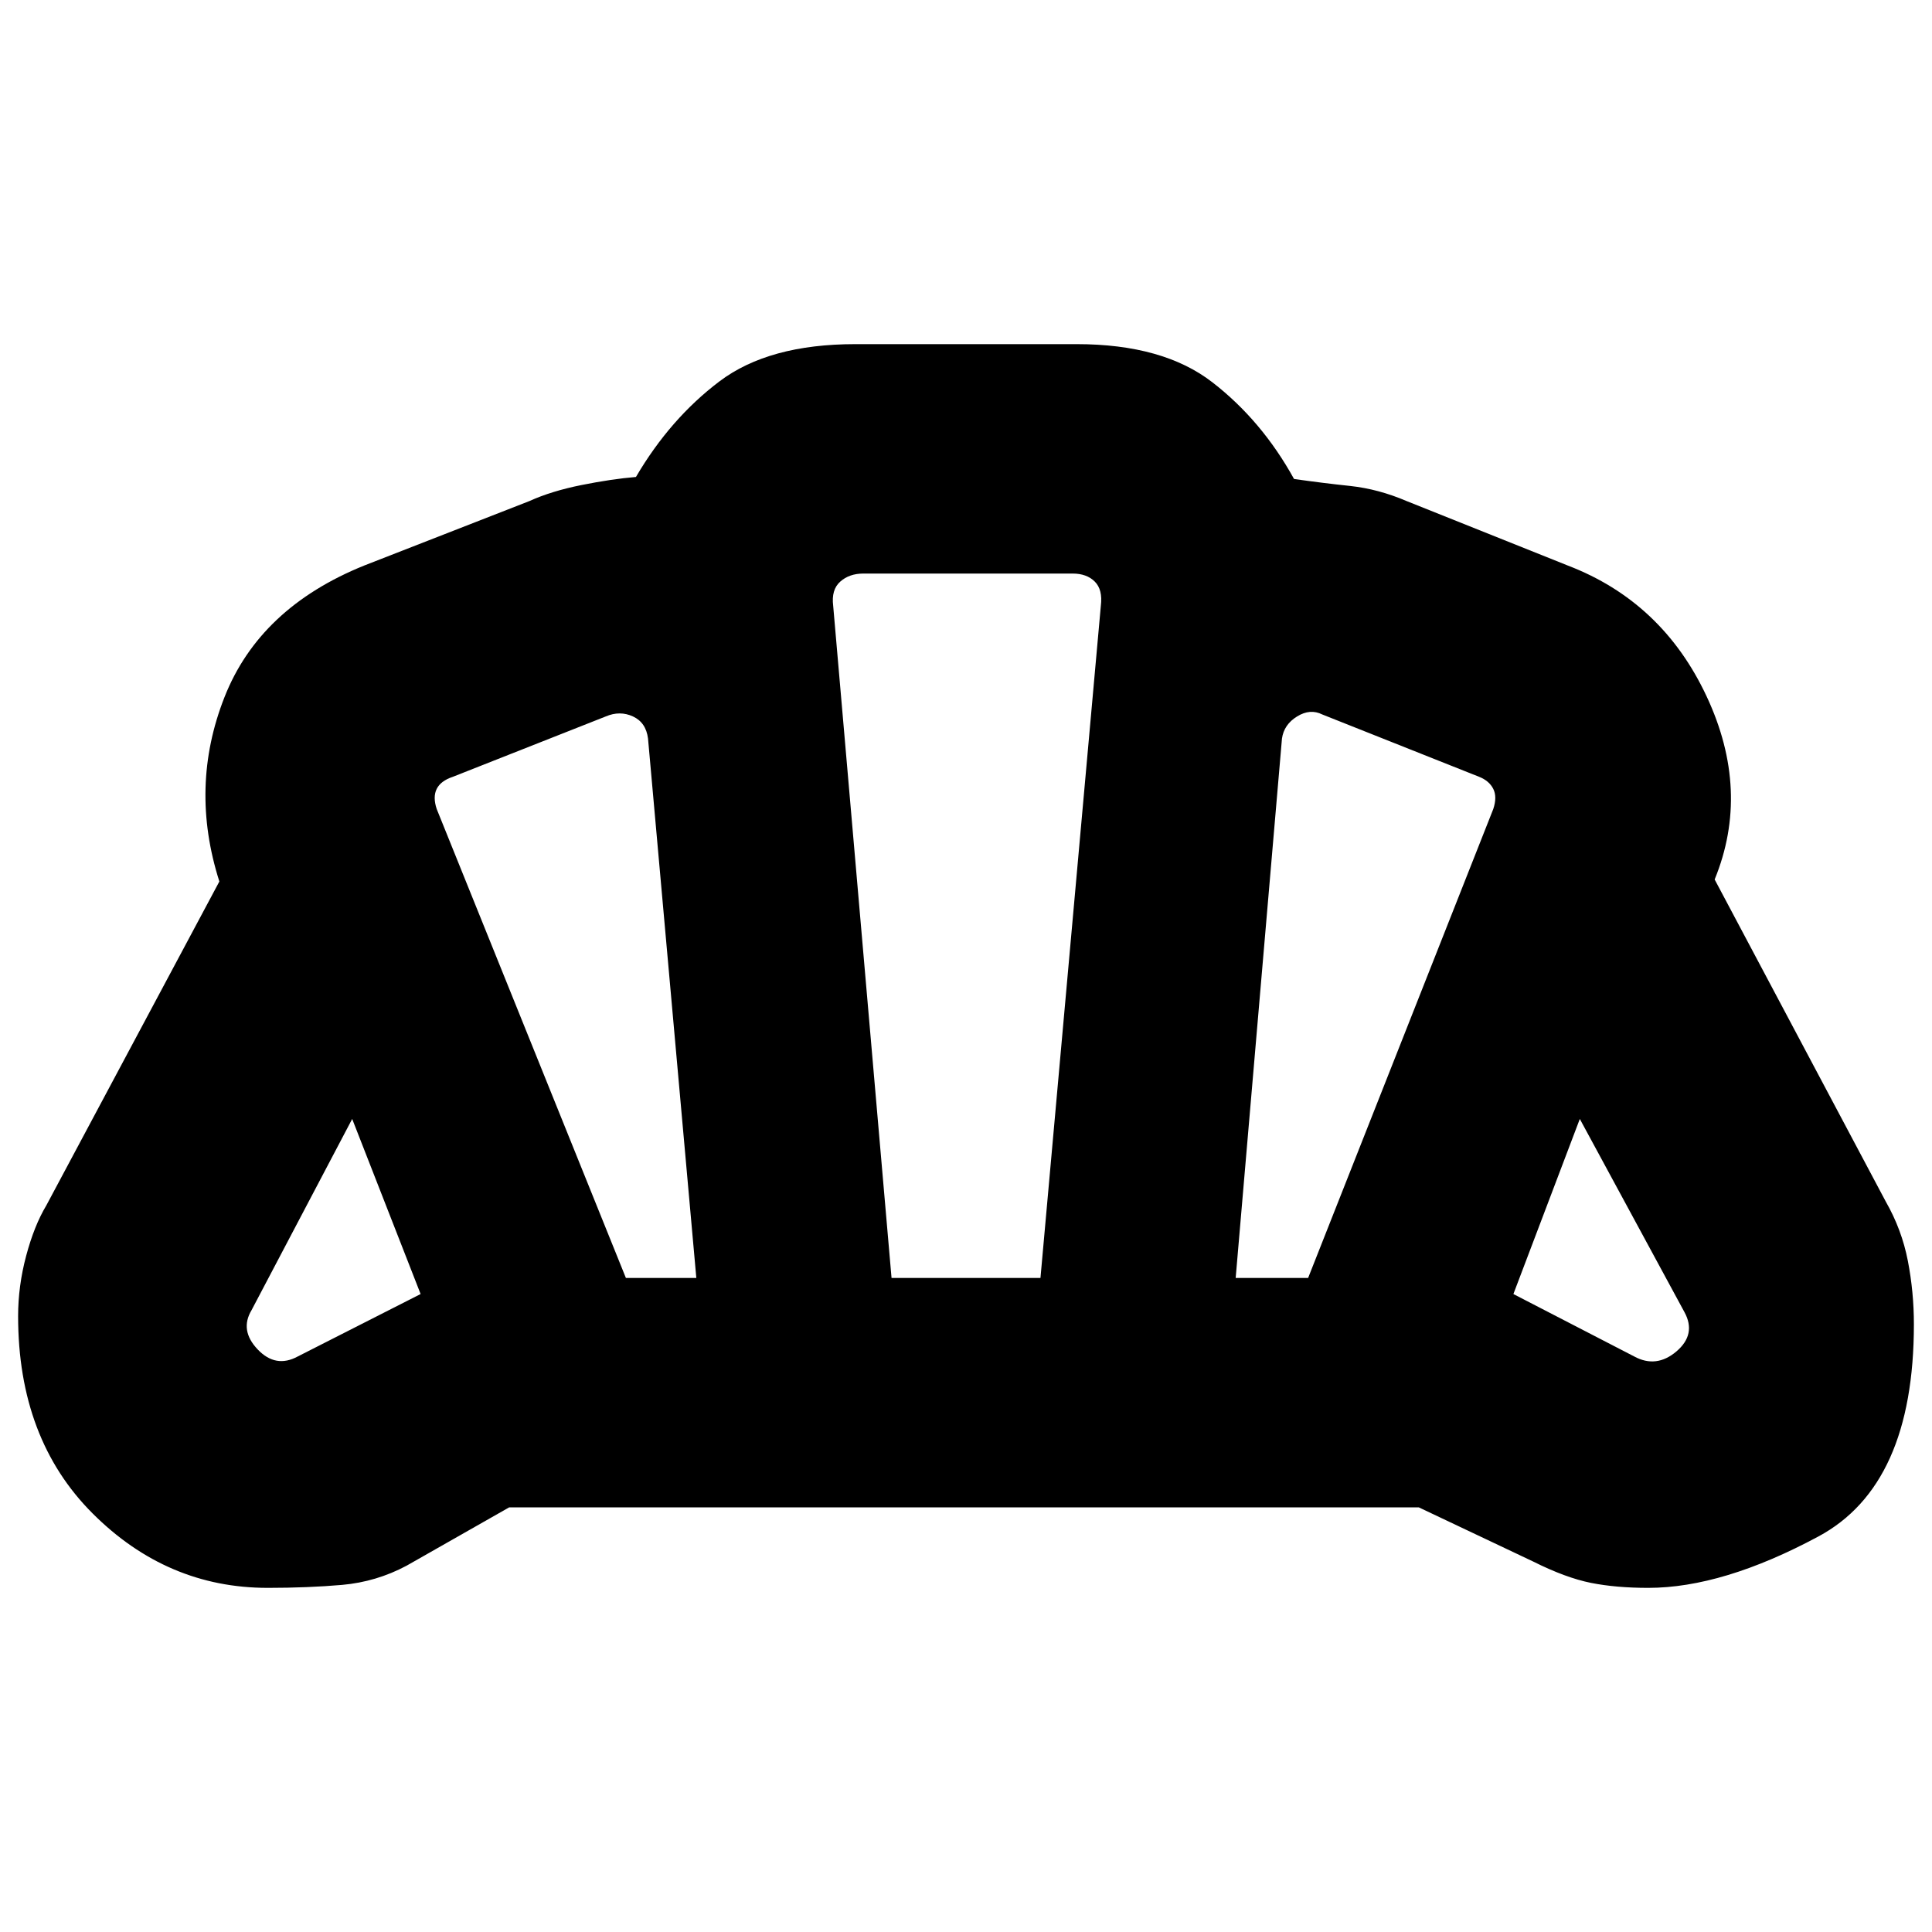 <svg xmlns="http://www.w3.org/2000/svg" height="24" width="24"><path d="M12 18.725Zm8.3-1.875q.275.15.525-.062.25-.213.1-.488l-1.3-2.4-.825 2.175Zm-4.95-.975h.9l2.3-5.825q.05-.15 0-.25t-.175-.15l-1.95-.775q-.15-.075-.312.025-.163.1-.188.275Zm-7.575 0h.875l-.6-6.7q-.025-.2-.187-.275-.163-.075-.338 0l-1.9.75q-.15.05-.2.15-.05.1 0 .25ZM3.7 16.85l1.525-.775-.85-2.175-1.25 2.375q-.15.25.075.487.225.238.5.088Zm7.375-.975h1.85l.75-8.35q.025-.2-.075-.3-.1-.1-.275-.1h-2.6q-.175 0-.287.1-.113.1-.088.3Zm-7.75 3.85q-1.25 0-2.175-.925-.925-.925-.925-2.45 0-.375.1-.75t.25-.625l2.15-4.025q-.375-1.175.063-2.288.437-1.112 1.737-1.637l2.05-.8q.275-.125.65-.2.375-.075.675-.1.425-.725 1.038-1.188.612-.462 1.687-.462h2.75q1.075 0 1.687.475.613.475 1.013 1.2.35.05.7.087.35.038.7.188l2 .8q1.175.45 1.725 1.625t.1 2.275l2.125 4q.2.35.275.738.075.387.075.787 0 2-1.187 2.637-1.188.638-2.113.638-.4 0-.712-.062-.313-.063-.713-.263l-1.425-.675h-11.3l-1.275.725q-.375.2-.8.238-.425.037-.925.037Z"/></svg>